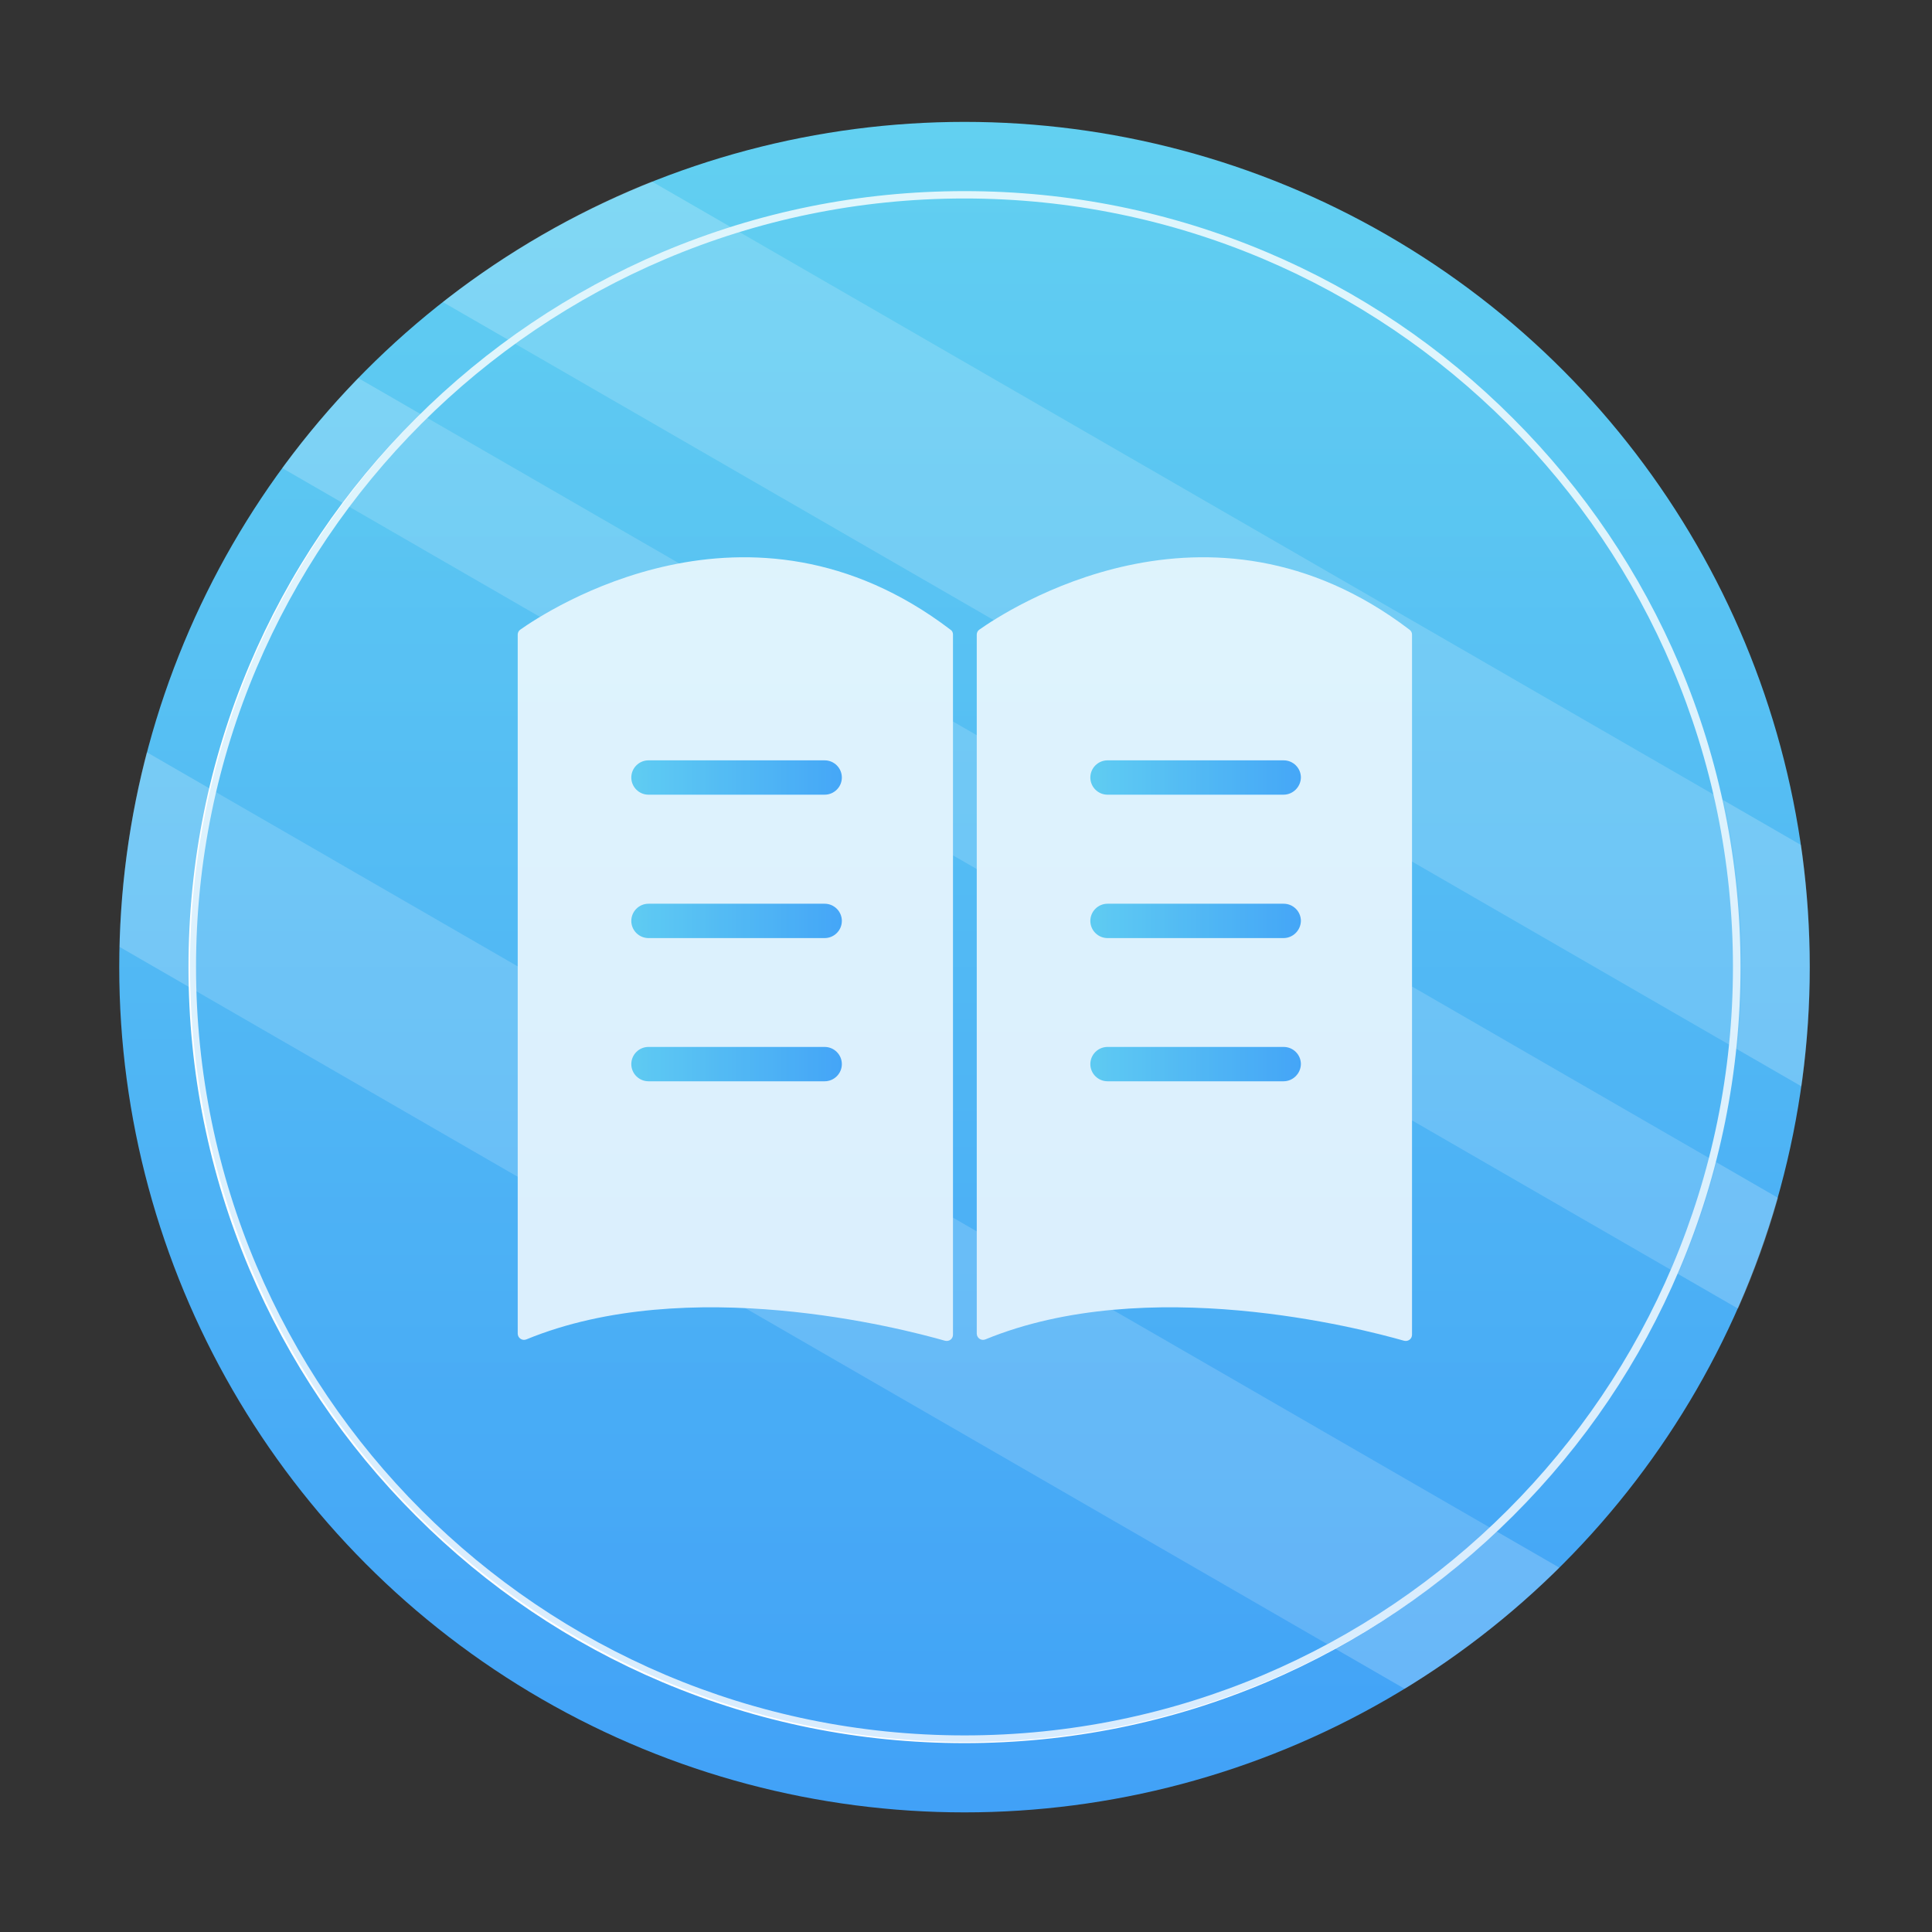 <?xml version="1.0" encoding="utf-8"?>
<!-- Generator: Adobe Illustrator 24.2.1, SVG Export Plug-In . SVG Version: 6.00 Build 0)  -->
<svg version="1.1" id="图层_1" xmlns="http://www.w3.org/2000/svg" xmlns:xlink="http://www.w3.org/1999/xlink" x="0px" y="0px"
	 viewBox="0 0 1024 1024" style="enable-background:new 0 0 1024 1024;" xml:space="preserve">
<rect x="0" y="0" width="1024" height="1024" fill="#333333" stroke="none"/>
<style type="text/css">
	.st0{fill:url(#SVGID_1_);}
	.st1{opacity:0.2;fill:#FFFFFF;}
	.st2{fill:#FFFFFF;}
	.st3{fill:url(#SVGID_2_);}
	.st4{fill:url(#SVGID_3_);}
	.st5{fill:url(#SVGID_4_);}
	.st6{fill:url(#SVGID_5_);}
	.st7{fill:url(#SVGID_6_);}
	.st8{fill:url(#SVGID_7_);}
	.st9{opacity:0.2;fill:url(#SVGID_8_);}
</style>
<linearGradient id="SVGID_1_" gradientUnits="userSpaceOnUse" x1="511.23" y1="64.567" x2="511.23" y2="960.567">
	<stop  offset="0" style="stop-color:#62D0F1"/>
	<stop  offset="1" style="stop-color:#41A1F7"/>
</linearGradient>
<circle class="st0" cx="511.2" cy="512.6" r="448"/>
<path class="st1" d="M234.7,160.1l720.1,415.7c2.9-20.7,4.4-41.8,4.4-63.2c0-22-1.6-43.6-4.6-64.7L345.5,96.2
	C305.4,112.2,268.1,133.8,234.7,160.1z"/>
<path class="st1" d="M149.6,248.1l771.6,445.5c8.4-18.9,15.5-38.5,21.2-58.7L189.9,200.4C175.4,215.4,161.9,231.3,149.6,248.1z"/>
<path class="st1" d="M63.4,501.9l681.1,393.2c29.8-18.2,57.3-39.8,82-64.2L77.8,398.7C69.2,431.8,64.2,466.3,63.4,501.9z"/>
<path class="st2" d="M511.2,923.9c-55.5,0-109.4-10.9-160.1-32.3c-49-20.7-93-50.4-130.7-88.2c-37.8-37.8-67.4-81.8-88.2-130.7
	C110.8,622,99.9,568.1,99.9,512.6c0-55.5,10.9-109.4,32.3-160.1c20.7-49,50.4-93,88.2-130.7c37.8-37.8,81.8-67.4,130.7-88.2
	c50.7-21.4,104.6-32.3,160.1-32.3c55.5,0,109.4,10.9,160.1,32.3c49,20.7,93,50.4,130.7,88.2c37.8,37.8,67.4,81.8,88.2,130.7
	c21.4,50.7,32.3,104.6,32.3,160.1c0,55.5-10.9,109.4-32.3,160.1c-20.7,49-50.4,93-88.2,130.7s-81.8,67.4-130.7,88.2
	C620.6,913,566.8,923.9,511.2,923.9z M511.2,105.2c-224.6,0-407.3,182.7-407.3,407.3s182.7,407.3,407.3,407.3
	s407.3-182.7,407.3-407.3S735.8,105.2,511.2,105.2z"/>
<path class="st2" d="M505.1,336.3v371.1c0,2.3-2.1,3.8-4.3,3.2c-23.2-6.6-136.1-35.9-221.8-0.7c-2.2,0.9-4.6-0.7-4.6-3.1V336.4
	c0-1.1,0.5-2.1,1.4-2.7c13.5-9.5,121.1-81.3,227.9,0C504.7,334.3,505.1,335.3,505.1,336.3z"/>
<linearGradient id="SVGID_2_" gradientUnits="userSpaceOnUse" x1="334.646" y1="412.07" x2="446.211" y2="412.07">
	<stop  offset="0" style="stop-color:#62D0F1"/>
	<stop  offset="1" style="stop-color:#41A1F7"/>
</linearGradient>
<path class="st3" d="M437.1,421.2h-93.4c-5,0-9.1-4.1-9.1-9.1l0,0c0-5,4.1-9.1,9.1-9.1h93.4c5,0,9.1,4.1,9.1,9.1l0,0
	C446.2,417.1,442.1,421.2,437.1,421.2z"/>
<linearGradient id="SVGID_3_" gradientUnits="userSpaceOnUse" x1="334.646" y1="488.083" x2="446.211" y2="488.083">
	<stop  offset="0" style="stop-color:#62D0F1"/>
	<stop  offset="1" style="stop-color:#41A1F7"/>
</linearGradient>
<path class="st4" d="M437.1,497.2h-93.4c-5,0-9.1-4.1-9.1-9.1l0,0c0-5,4.1-9.1,9.1-9.1h93.4c5,0,9.1,4.1,9.1,9.1l0,0
	C446.2,493.1,442.1,497.2,437.1,497.2z"/>
<linearGradient id="SVGID_4_" gradientUnits="userSpaceOnUse" x1="334.646" y1="564.005" x2="446.211" y2="564.005">
	<stop  offset="0" style="stop-color:#62D0F1"/>
	<stop  offset="1" style="stop-color:#41A1F7"/>
</linearGradient>
<path class="st5" d="M437.1,573.1h-93.4c-5,0-9.1-4.1-9.1-9.1l0,0c0-5,4.1-9.1,9.1-9.1h93.4c5,0,9.1,4.1,9.1,9.1l0,0
	C446.2,569,442.1,573.1,437.1,573.1z"/>
<path class="st2" d="M748.4,336.3v371.1c0,2.3-2.1,3.8-4.3,3.2c-23.2-6.6-136.1-35.9-221.8-0.7c-2.2,0.9-4.6-0.7-4.6-3.1V336.4
	c0-1.1,0.5-2.1,1.4-2.7c13.5-9.5,121.1-81.3,227.9,0C747.9,334.3,748.4,335.3,748.4,336.3z"/>
<linearGradient id="SVGID_5_" gradientUnits="userSpaceOnUse" x1="577.961" y1="412.07" x2="689.525" y2="412.07">
	<stop  offset="0" style="stop-color:#62D0F1"/>
	<stop  offset="1" style="stop-color:#41A1F7"/>
</linearGradient>
<path class="st6" d="M680.3,421.2h-93.3c-5,0-9.1-4.1-9.1-9.1l0,0c0-5,4.1-9.1,9.1-9.1h93.4c5,0,9.1,4.1,9.1,9.1l0,0
	C689.4,417.1,685.3,421.2,680.3,421.2z"/>
<linearGradient id="SVGID_6_" gradientUnits="userSpaceOnUse" x1="577.961" y1="488.083" x2="689.525" y2="488.083">
	<stop  offset="0" style="stop-color:#62D0F1"/>
	<stop  offset="1" style="stop-color:#41A1F7"/>
</linearGradient>
<path class="st7" d="M680.3,497.2h-93.3c-5,0-9.1-4.1-9.1-9.1l0,0c0-5,4.1-9.1,9.1-9.1h93.4c5,0,9.1,4.1,9.1,9.1l0,0
	C689.4,493.1,685.3,497.2,680.3,497.2z"/>
<linearGradient id="SVGID_7_" gradientUnits="userSpaceOnUse" x1="577.961" y1="564.005" x2="689.525" y2="564.005">
	<stop  offset="0" style="stop-color:#62D0F1"/>
	<stop  offset="1" style="stop-color:#41A1F7"/>
</linearGradient>
<path class="st8" d="M680.3,573.1h-93.3c-5,0-9.1-4.1-9.1-9.1l0,0c0-5,4.1-9.1,9.1-9.1h93.4c5,0,9.1,4.1,9.1,9.1l0,0
	C689.4,569,685.3,573.1,680.3,573.1z"/>
<linearGradient id="SVGID_8_" gradientUnits="userSpaceOnUse" x1="512" y1="100.667" x2="512" y2="923.333">
	<stop  offset="0" style="stop-color:#62D0F1"/>
	<stop  offset="1" style="stop-color:#41A1F7"/>
</linearGradient>
<circle class="st9" cx="512" cy="512" r="411.3"/>
</svg>
